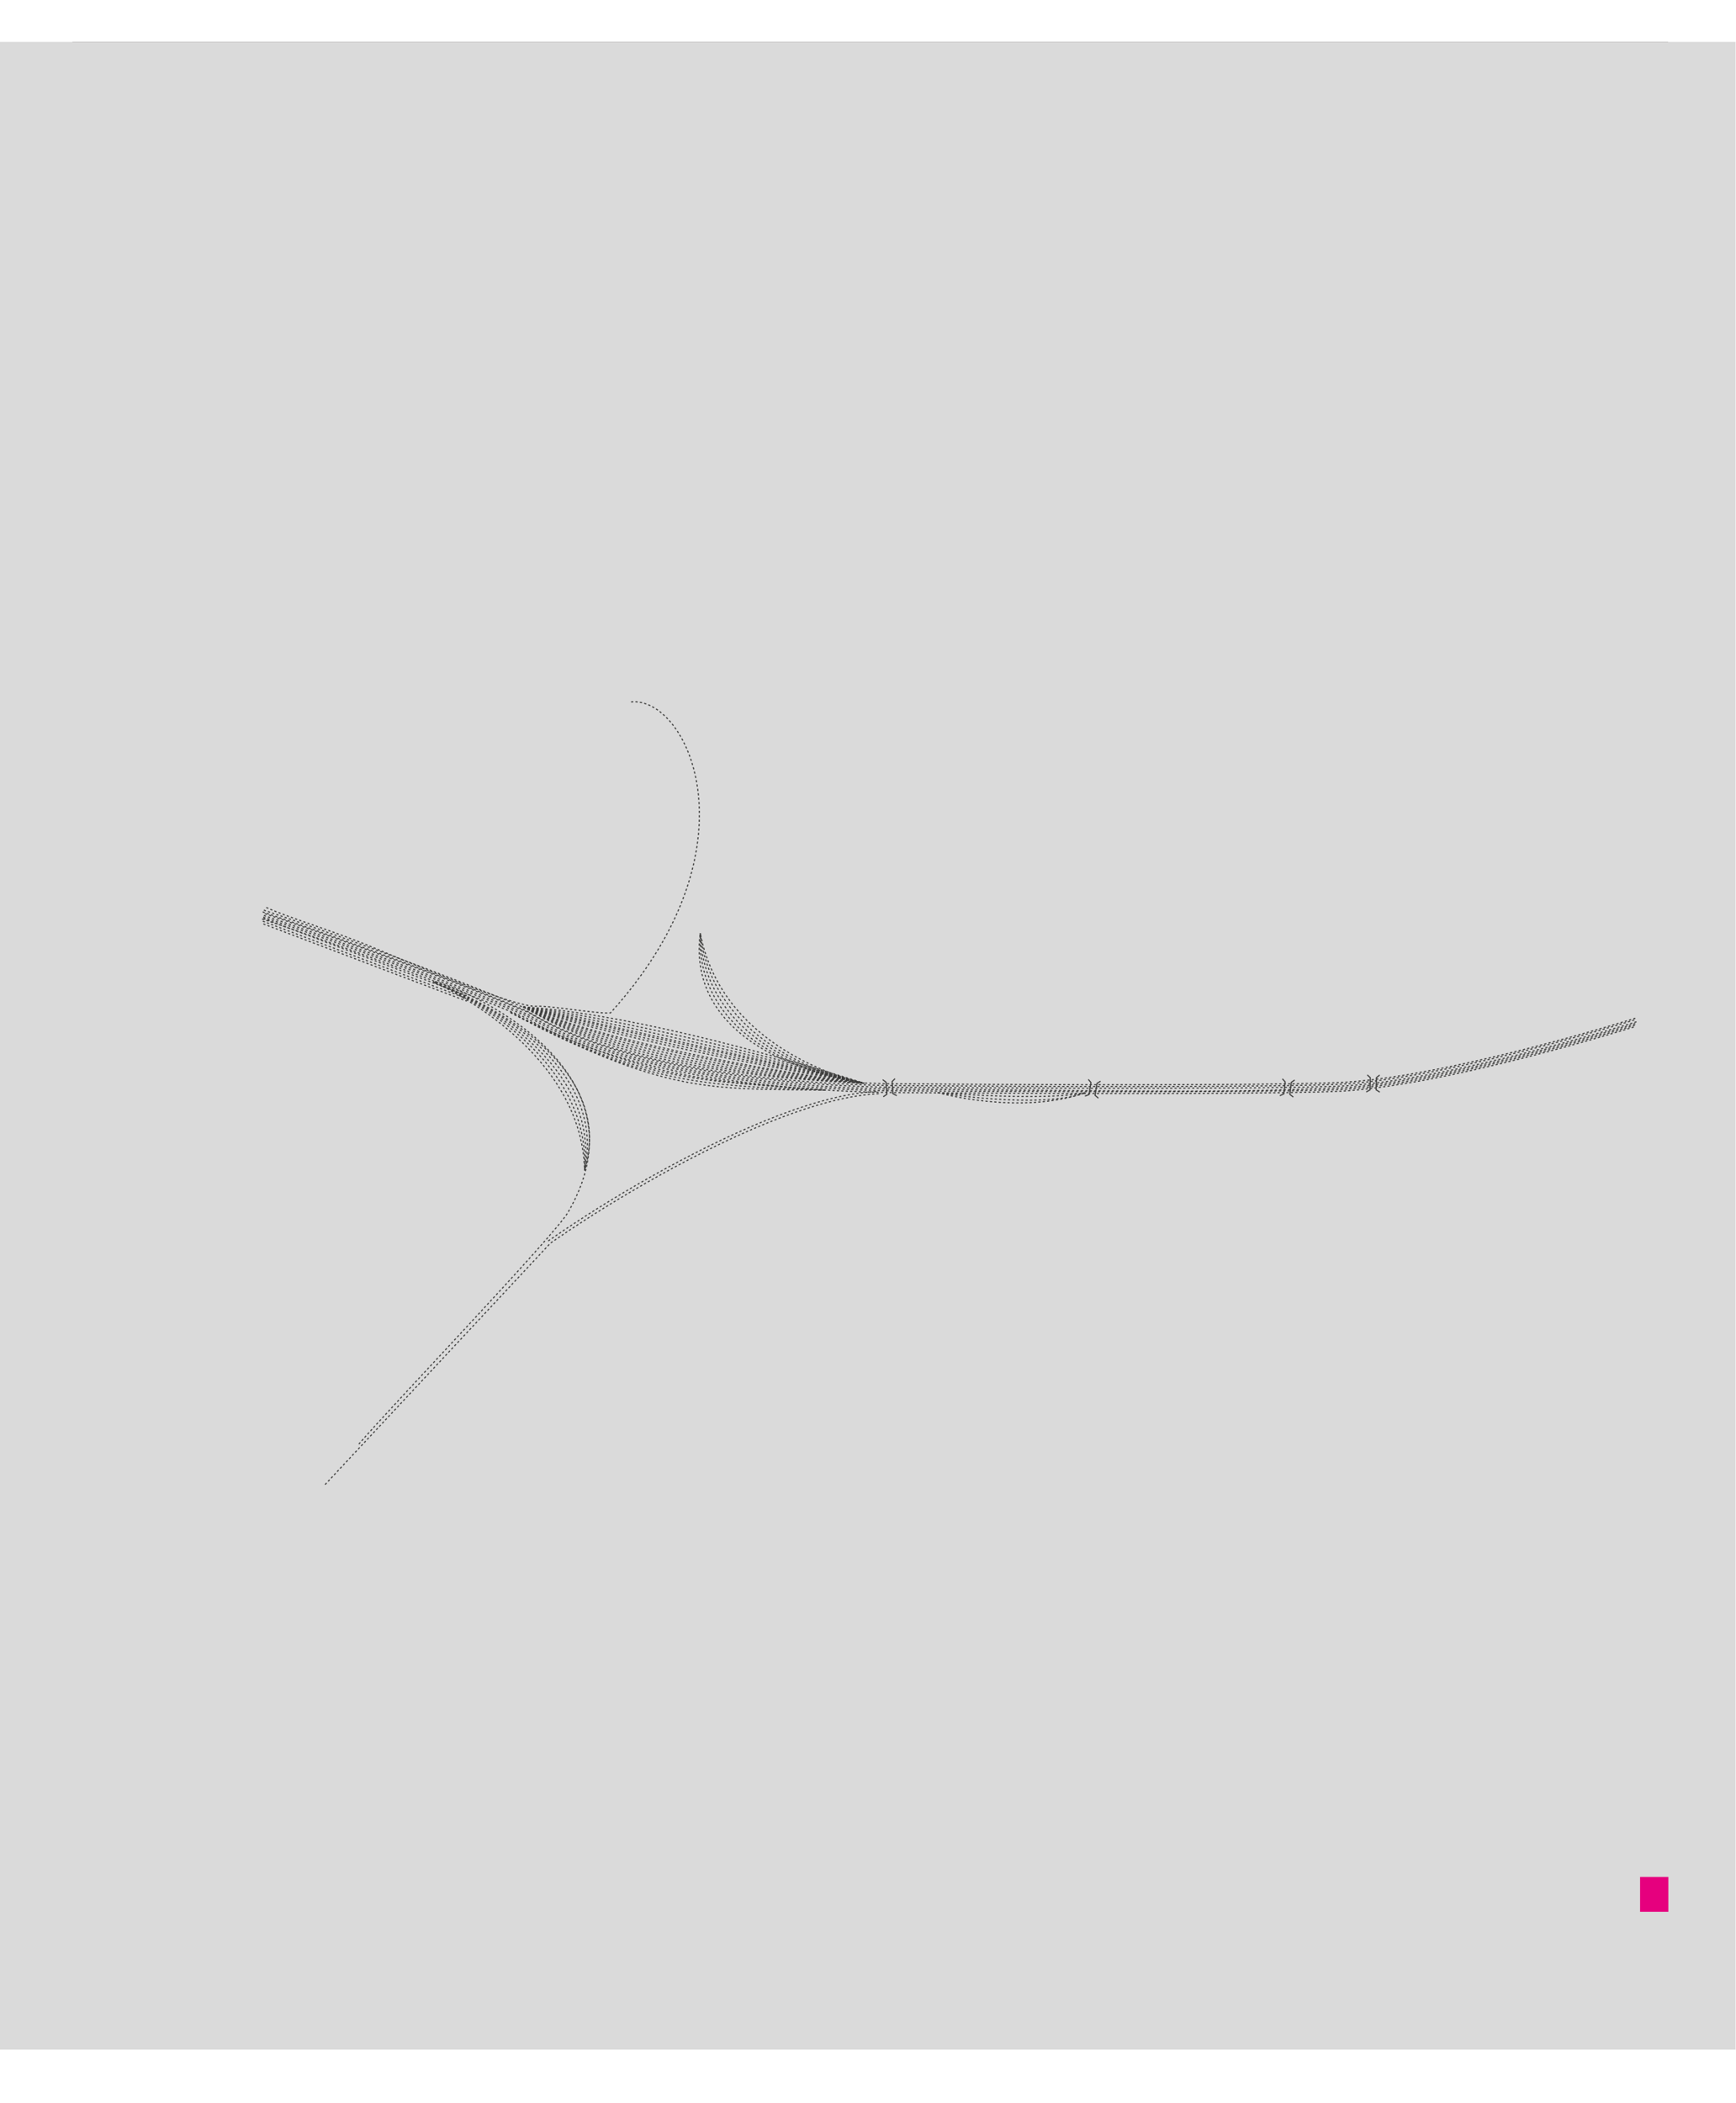 <?xml version="1.0" encoding="utf-8"?>
<!-- Generator: Adobe Illustrator 16.0.0, SVG Export Plug-In . SVG Version: 6.00 Build 0)  -->
<!DOCTYPE svg PUBLIC "-//W3C//DTD SVG 1.1//EN" "http://www.w3.org/Graphics/SVG/1.1/DTD/svg11.dtd">
<svg version="1.1" xmlns="http://www.w3.org/2000/svg" xmlns:xlink="http://www.w3.org/1999/xlink" x="0px" y="0px"
	 width="1575.32px" height="1907.32px" viewBox="0 0 1575.32 1907.32" enable-background="new 0 0 1575.32 1907.32"
	 xml:space="preserve">
<g id="TLO">
	<rect x="65.667" y="38" fill="#706F6F" width="1448" height="1696"/>
	<rect x="-63.397" y="38" fill="#DADADA" width="1638.32" height="1821"/>
	<rect x="1488.269" y="1702.334" fill="#E6007E" width="25.667" height="31.666"/>
</g>
<g id="Layer_3">
	<path fill="none" stroke="#3C3C3B" stroke-miterlimit="10" stroke-dasharray="2" d="M1484,923.5c0,0-174.5,55-272,58.5
		s-393.5,1-393.5,1s-226.5,2-339-67.5C363.5,867,238,825,238,825"/>
	<path fill="none" stroke="#3C3C3B" stroke-miterlimit="10" stroke-dasharray="2" d="M1483,925.119c0,0-174.5,55-272,58.5
		s-393.5,1-393.5,1s-226.5,2-339-67.5c-116-48.5-241.5-90.5-241.5-90.5"/>
	<path fill="none" stroke="#3C3C3B" stroke-miterlimit="10" stroke-dasharray="2" d="M1485,926.739c0,0-174.5,55-272,58.5
		s-393.5,1-393.5,1s-226.5,2-339-67.5c-116-48.5-241.5-90.5-241.5-90.5"/>
	<path fill="none" stroke="#3C3C3B" stroke-miterlimit="10" stroke-dasharray="2" d="M1483.5,929.881c0,0-174.5,55-272,58.5
		s-393.5,1-393.5,1s-226.5,2-339-67.5c-116-48.5-241.5-90.5-241.5-90.5"/>
	<path fill="none" stroke="#3C3C3B" stroke-miterlimit="10" stroke-dasharray="2" d="M1484,928.358c0,0-174.5,55-272,58.5
		c-97.685,3.507-97.446,3.5-393.5,1c0,0-226.5,2-339-67.5c-116-48.5-241.5-90.5-241.5-90.5"/>
	<path fill="none" stroke="#3C3C3B" stroke-miterlimit="10" stroke-dasharray="2" d="M1482.5,931.5c0,0-174.5,55-272,58.5
		S817,991,817,991s-226.5,2-339-67.5C362,875,236.5,833,236.5,833"/>
	<path fill="none" stroke="#3C3C3B" stroke-miterlimit="10" stroke-dasharray="2" d="M851,991c0,0,97,8,134.25,0"/>
	<path fill="none" stroke="#3C3C3B" stroke-miterlimit="10" stroke-dasharray="2" d="M851,991c0,0,92.25,15.5,134.25,0"/>
	<path fill="none" stroke="#3C3C3B" stroke-miterlimit="10" stroke-dasharray="2" d="M851,991c0,0,74.25,21,134.25,0"/>
	<path fill="none" stroke="#3C3C3B" stroke-miterlimit="10" stroke-dasharray="2" d="M463.25,918.25c122.25,66.5,181,66.5,286,70.5"
		/>
	<path fill="none" stroke="#3C3C3B" stroke-miterlimit="10" stroke-dasharray="2" d="M463.25,918.25"/>
	<path fill="none" stroke="#3C3C3B" stroke-miterlimit="10" stroke-dasharray="2" d="M463.25,918.25c121.75,64.75,179.5,62,286,70.5
		"/>
	<path fill="none" stroke="#3C3C3B" stroke-miterlimit="10" stroke-dasharray="2" d="M749.25,988.75"/>
	<path fill="none" stroke="#3C3C3B" stroke-miterlimit="10" stroke-dasharray="2" d="M463.25,918.25"/>
	<path fill="none" stroke="#3C3C3B" stroke-miterlimit="10" stroke-dasharray="2" d="M463.25,918.25c123.25,61,179.5,62,286,70.5"/>
	<path fill="none" stroke="#3C3C3B" stroke-miterlimit="10" stroke-dasharray="2" d="M463.25,918.25c141.5,74.25,179.5,69,286,70.5"
		/>
	<path fill="none" stroke="#3C3C3B" stroke-miterlimit="10" stroke-dasharray="2" d="M475,913.25C595.5,920.75,782.5,982,782.5,982"
		/>
	<path fill="none" stroke="#3C3C3B" stroke-miterlimit="10" stroke-dasharray="2" d="M475,913.25c119,14,309,69.25,309,69.25"/>
	<path fill="none" stroke="#3C3C3B" stroke-miterlimit="10" stroke-dasharray="2" d="M475,913.25c117,20,309,69.25,309,69.25"/>
	<path fill="none" stroke="#3C3C3B" stroke-miterlimit="10" stroke-dasharray="2" d="M475,913.25c115,25.25,309,69.25,309,69.25"/>
	<path fill="none" stroke="#3C3C3B" stroke-miterlimit="10" stroke-dasharray="2" d="M475,913.25C589.5,942,784,982.5,784,982.5"/>
	<path fill="none" stroke="#3C3C3B" stroke-miterlimit="10" stroke-dasharray="2" d="M475,913.25c113.25,33.5,309,69.25,309,69.25"
		/>
	<path fill="none" stroke="#3C3C3B" stroke-miterlimit="10" stroke-dasharray="2" d="M475,913.25c112.5,38,309,69.25,309,69.25"/>
	<path fill="none" stroke="#3C3C3B" stroke-miterlimit="10" stroke-dasharray="2" d="M475,913.25C586.25,958,784,982.5,784,982.5"/>
	<path fill="none" stroke="#3C3C3B" stroke-miterlimit="10" stroke-dasharray="2" d="M475,913.25c110.75,48.25,309,69.25,309,69.25"
		/>
	<path fill="none" stroke="#3C3C3B" stroke-miterlimit="10" stroke-dasharray="2" d="M475,913.25c109.25,53,309,69.25,309,69.25"/>
	<path fill="none" stroke="#3C3C3B" stroke-miterlimit="10" stroke-dasharray="2" d="M475,913.25c107.75,57.5,309,69.25,309,69.25"
		/>
	<path fill="none" stroke="#3C3C3B" stroke-miterlimit="10" stroke-dasharray="2" d="M475,913.25C581.25,975,784,982.5,784,982.5"/>
	<path fill="none" stroke="#3C3C3B" stroke-miterlimit="10" stroke-dasharray="2" d="M295,1346.5l204.5-219
		c83.5-58,219-132.5,298-135.5"/>
	<path fill="none" stroke="#3C3C3B" stroke-miterlimit="10" stroke-dasharray="2" d="M497.5,1125.5c83.5-58,219-132.5,298-135.5"/>
	<path fill="none" stroke="#3C3C3B" stroke-miterlimit="10" stroke-dasharray="2" d="M395,891.5
		c-25.107-12.741,206.992,59.234,120.5,208c-12.5,21.5-161.222,176.645-190.5,211"/>
	<path fill="none" stroke="#3C3C3B" stroke-miterlimit="10" stroke-dasharray="2" d="M395,891.5c0,0,169.197,58.429,135.5,170"/>
	<path fill="none" stroke="#3C3C3B" stroke-miterlimit="10" stroke-dasharray="2" d="M395,891.5c0,0,159.826,56.871,135.5,170"/>
	<path fill="none" stroke="#3C3C3B" stroke-miterlimit="10" stroke-dasharray="2" d="M395,891.5c0,0,150.702,56.875,135.5,170"/>
	<path fill="none" stroke="#3C3C3B" stroke-miterlimit="10" stroke-dasharray="2" d="M395,891.5c0,0,141.167,56.303,135.5,170"/>
	<path fill="none" stroke="#3C3C3B" stroke-miterlimit="10" stroke-dasharray="2" d="M395,891.5c0,0,132.783,57.951,135.5,170"/>
	<line fill="none" stroke="#3C3C3B" stroke-miterlimit="10" stroke-dasharray="2" x1="238.5" y1="835.5" x2="423" y2="905.5"/>
	<line fill="none" stroke="#3C3C3B" stroke-miterlimit="10" stroke-dasharray="2" x1="239" y1="833" x2="423.5" y2="903"/>
	<line fill="none" stroke="#3C3C3B" stroke-miterlimit="10" stroke-dasharray="2" x1="239" y1="838" x2="423.5" y2="908"/>
	<polyline fill="none" stroke="#3C3C3B" stroke-miterlimit="10" points="801,979.25 804,981.5 804.75,992.5 801.5,994.75 	"/>
	<polyline fill="none" stroke="#3C3C3B" stroke-miterlimit="10" points="812.196,978.318 809.524,980.95 810.253,991.952 
		813.774,993.746 	"/>
	<polyline fill="none" stroke="#3C3C3B" stroke-miterlimit="10" points="987.577,978.986 989.985,981.86 988.211,992.742 
		984.533,994.193 	"/>
	<polyline fill="none" stroke="#3C3C3B" stroke-miterlimit="10" points="998.69,980.63 995.49,982.584 993.694,993.462 
		996.714,996.012 	"/>
	<polyline fill="none" stroke="#3C3C3B" stroke-miterlimit="10" points="1163.666,978.469 1166.212,981.223 1164.969,992.178 
		1161.367,993.806 	"/>
	<polyline fill="none" stroke="#3C3C3B" stroke-miterlimit="10" points="1174.847,979.568 1171.745,981.677 1170.48,992.629 
		1173.621,995.028 	"/>
	<polyline fill="none" stroke="#3C3C3B" stroke-miterlimit="10" points="1240.701,974.94 1243.48,977.458 1243.209,988.48 
		1239.766,990.42 	"/>
	<polyline fill="none" stroke="#3C3C3B" stroke-miterlimit="10" points="1251.936,975.049 1249.032,977.422 1248.739,988.443 
		1252.08,990.557 	"/>
	<path fill="none" stroke="#3C3C3B" stroke-miterlimit="10" stroke-dasharray="2" d="M782.5,982c0,0-162-20-147.055-135.587"/>
	<path fill="none" stroke="#3C3C3B" stroke-miterlimit="10" stroke-dasharray="2" d="M782.5,982c0,0-152.5-20-147.055-135.587"/>
	<path fill="none" stroke="#3C3C3B" stroke-miterlimit="10" stroke-dasharray="2" d="M782.5,982c0,0-143.5-21.5-147.055-135.587"/>
	<path fill="none" stroke="#3C3C3B" stroke-miterlimit="10" stroke-dasharray="2" d="M782.5,982c0,0-134-22.5-147.055-135.587"/>
	<path fill="none" stroke="#3C3C3B" stroke-miterlimit="10" stroke-dasharray="2" d="M782.5,982c0,0-126-25.5-147.055-135.587"/>
	<path fill="none" stroke="#3C3C3B" stroke-miterlimit="10" stroke-dasharray="2" d="M572.667,636.667
		c50.153-5.211,114.306,125.759-9.603,271.673c-2.917,3.435-5.937,6.877-9.064,10.326c-9.333,1.334-56.499-6.902-67.333-6
		c-14.639,1.221-82.105-25.338-144.158-51.688C302.826,844.127,261.523,832.361,241.5,823"/>
</g>
</svg>
